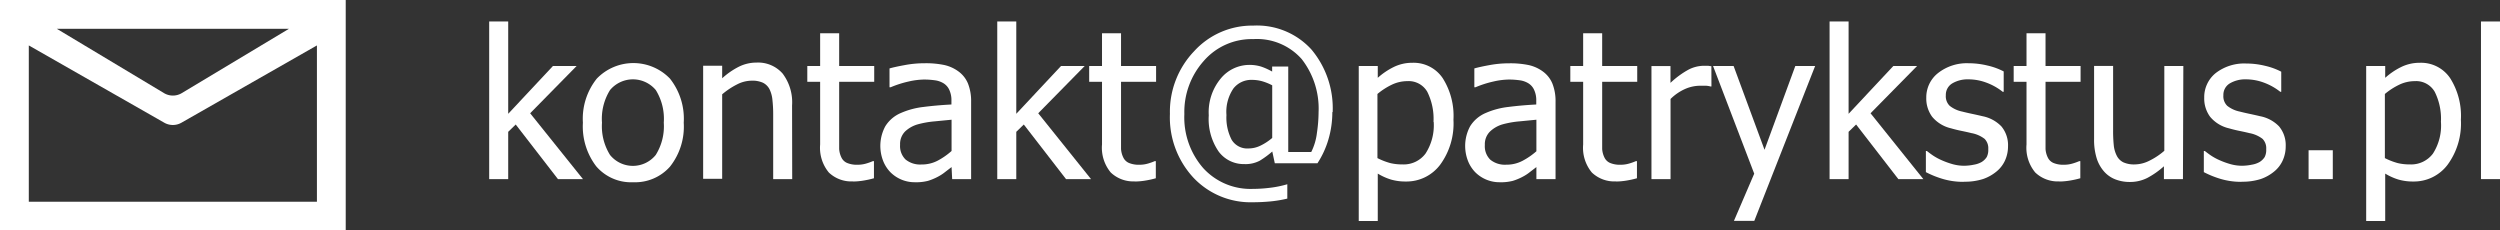 <svg xmlns="http://www.w3.org/2000/svg" xmlns:xlink="http://www.w3.org/1999/xlink" viewBox="0 0 375.88 34.65"><rect x="0" y="0" width="375.88" height="34.65" fill="#333333" stroke="none"/><defs><style>.cls-1{fill:none;}.cls-2{clip-path:url(#clip-path);}.cls-3{clip-path:url(#clip-path-2);}.cls-4{fill:#fff;}</style><clipPath id="clip-path" transform="translate(0 0)"><rect class="cls-1" width="375.88" height="34.66"/></clipPath><clipPath id="clip-path-2" transform="translate(0 0)"><rect class="cls-1" width="51.98" height="34.65"/></clipPath></defs><title>mail</title><g id="Layer_2" data-name="Layer 2"><g id="belka_top" data-name="belka top"><g id="mail"><g class="cls-2"><g class="cls-3"><path class="cls-4" d="M0,34.66H52V0H0ZM43.44,4.33,27.33,14a2.6,2.6,0,0,1-2.67,0L8.54,4.33Zm-39.11,26V6.83L24.7,18.45a2.6,2.6,0,0,0,2.58,0L47.65,6.83v23.5Z" transform="translate(0 0)"/></g><polygon class="cls-4" points="87.65 26.93 83.89 26.93 77.54 18.72 76.41 19.82 76.41 26.93 73.55 26.93 73.55 3.23 76.41 3.23 76.41 17.11 83.14 9.92 86.7 9.92 79.71 17.03 87.65 26.93"/><g class="cls-2"><path class="cls-4" d="M102.8,18.43a9.68,9.68,0,0,1-2.07,6.63,7,7,0,0,1-5.51,2.34A6.91,6.91,0,0,1,89.64,25a9.86,9.86,0,0,1-2-6.56,9.65,9.65,0,0,1,2.09-6.62,7.64,7.64,0,0,1,11,0,9.71,9.71,0,0,1,2.07,6.63m-3,0a8.19,8.19,0,0,0-1.2-4.91,4.48,4.48,0,0,0-6.88,0,8.15,8.15,0,0,0-1.21,4.91,8.15,8.15,0,0,0,1.21,4.85,4.42,4.42,0,0,0,6.87,0,8.12,8.12,0,0,0,1.21-4.88" transform="translate(0 0)"/><path class="cls-4" d="M119.11,26.93h-2.86V17.25a19.33,19.33,0,0,0-.11-2.19,4.65,4.65,0,0,0-.43-1.62,2.24,2.24,0,0,0-1-1,3.87,3.87,0,0,0-1.71-.31,4.87,4.87,0,0,0-2.2.57,11.27,11.27,0,0,0-2.22,1.48v12.7h-2.86v-17h2.86v1.89a11.24,11.24,0,0,1,2.53-1.75,5.93,5.93,0,0,1,2.63-.61,4.9,4.9,0,0,1,3.93,1.65,7.16,7.16,0,0,1,1.42,4.79Z" transform="translate(0 0)"/><path class="cls-4" d="M128.28,27.27a4.89,4.89,0,0,1-3.66-1.33,5.82,5.82,0,0,1-1.31-4.21V12.3h-1.93V9.92h1.93V5h2.86V9.92h5.27V12.3h-5.27v8.09q0,1.29,0,2a3.4,3.4,0,0,0,.35,1.31,1.67,1.67,0,0,0,.84.8,3.82,3.82,0,0,0,1.57.27,4.51,4.51,0,0,0,1.36-.2,8.12,8.12,0,0,0,.94-.34h.17v2.57a14,14,0,0,1-1.64.36,10,10,0,0,1-1.53.13" transform="translate(0 0)"/><path class="cls-4" d="M143.07,25.12l-.94.72a6.58,6.58,0,0,1-1.13.74,8.5,8.5,0,0,1-1.47.61,7.23,7.23,0,0,1-2,.21,5.15,5.15,0,0,1-3.66-1.51,5.18,5.18,0,0,1-1.1-1.73,6.22,6.22,0,0,1,.34-5.18,5.09,5.09,0,0,1,2.36-2,11.72,11.72,0,0,1,3.38-.9q1.95-.25,4.2-.37v-.55a3.68,3.68,0,0,0-.31-1.62,2.25,2.25,0,0,0-.85-1,3.34,3.34,0,0,0-1.34-.47,11.42,11.42,0,0,0-1.63-.11,11,11,0,0,0-2.33.3,15.71,15.71,0,0,0-2.68.86h-.17V10.29q.79-.23,2.27-.5A16,16,0,0,1,139,9.51a13.53,13.53,0,0,1,3,.27,5.69,5.69,0,0,1,2.16,1,4.25,4.25,0,0,1,1.39,1.81,7.17,7.17,0,0,1,.46,2.71V26.93h-2.85Zm0-2.37V18l-2.58.25a14,14,0,0,0-2.52.45,4.6,4.6,0,0,0-1.89,1.07,2.68,2.68,0,0,0-.75,2,2.83,2.83,0,0,0,.82,2.21,3.47,3.47,0,0,0,2.41.75,5.11,5.11,0,0,0,2.45-.59,10.64,10.64,0,0,0,2.06-1.44" transform="translate(0 0)"/><polygon class="cls-4" points="164.04 26.93 160.28 26.93 153.93 18.72 152.8 19.82 152.8 26.93 149.94 26.93 149.94 3.23 152.8 3.23 152.8 17.11 159.53 9.92 163.09 9.92 156.1 17.03 164.04 26.93"/><path class="cls-4" d="M170.62,27.27A4.89,4.89,0,0,1,167,25.93a5.82,5.82,0,0,1-1.31-4.21V12.3h-1.93V9.92h1.93V5h2.86V9.92h5.27V12.3h-5.27v8.09q0,1.29,0,2a3.4,3.4,0,0,0,.35,1.31,1.67,1.67,0,0,0,.84.8,3.82,3.82,0,0,0,1.57.27,4.51,4.51,0,0,0,1.36-.2,8.12,8.12,0,0,0,.94-.34h.17v2.57a14,14,0,0,1-1.64.36,10,10,0,0,1-1.53.13" transform="translate(0 0)"/><path class="cls-4" d="M200.32,16.84a14.48,14.48,0,0,1-.58,4.09,13.43,13.43,0,0,1-1.66,3.62h-6.41l-.38-1.77a14.09,14.09,0,0,1-1.88,1.38,4.58,4.58,0,0,1-2.34.51,4.68,4.68,0,0,1-3.84-1.88,8.62,8.62,0,0,1-1.49-5.46,7.92,7.92,0,0,1,1.84-5.57,5.57,5.57,0,0,1,4.2-2,5.79,5.79,0,0,1,1.89.27,9.7,9.7,0,0,1,1.6.73V10h2.42V22.85h3.46A8.6,8.6,0,0,0,198,20a21.71,21.71,0,0,0,.25-3.12,12.1,12.1,0,0,0-2.54-8,9,9,0,0,0-7.29-3A9.54,9.54,0,0,0,181,9.15a11.52,11.52,0,0,0-2.93,8,11.59,11.59,0,0,0,2.85,8.14,9.62,9.62,0,0,0,7.45,3.11,21.45,21.45,0,0,0,2.6-.17,15.61,15.61,0,0,0,2.58-.53v2.16a18.58,18.58,0,0,1-2.6.43q-1.32.12-2.6.12a11.81,11.81,0,0,1-8.92-3.7,13.32,13.32,0,0,1-3.53-9.59,13.16,13.16,0,0,1,3.65-9.43,11.79,11.79,0,0,1,8.88-3.84,11.05,11.05,0,0,1,8.77,3.62,13.76,13.76,0,0,1,3.17,9.4m-9.09,3.88V12.83a7.81,7.81,0,0,0-1.57-.63,5.79,5.79,0,0,0-1.49-.19,3.4,3.4,0,0,0-2.77,1.29,6.23,6.23,0,0,0-1.05,4,7.22,7.22,0,0,0,.79,3.73,2.74,2.74,0,0,0,2.53,1.29,4.13,4.13,0,0,0,1.83-.44,8.17,8.17,0,0,0,1.73-1.14" transform="translate(0 0)"/><path class="cls-4" d="M218.53,18a10.47,10.47,0,0,1-2,6.77,6.33,6.33,0,0,1-5.14,2.52,7.87,7.87,0,0,1-2.24-.29,8.8,8.8,0,0,1-2-.9v7.13h-2.86V9.92h2.86V11.7a10.52,10.52,0,0,1,2.37-1.61,6.3,6.3,0,0,1,2.84-.65,5.27,5.27,0,0,1,4.56,2.32A10.57,10.57,0,0,1,218.53,18m-3,.32a9.09,9.09,0,0,0-.93-4.51,3.22,3.22,0,0,0-3-1.61,5.42,5.42,0,0,0-2.35.54,10.24,10.24,0,0,0-2.15,1.39v9.64a10.1,10.1,0,0,0,1.93.75,7.66,7.66,0,0,0,1.84.2,4.09,4.09,0,0,0,3.46-1.63,7.81,7.81,0,0,0,1.23-4.77" transform="translate(0 0)"/><path class="cls-4" d="M231,25.12l-.94.72a6.58,6.58,0,0,1-1.13.74,8.5,8.5,0,0,1-1.47.61,7.23,7.23,0,0,1-2,.21,5.15,5.15,0,0,1-3.66-1.51,5.18,5.18,0,0,1-1.1-1.73,6.22,6.22,0,0,1,.34-5.18,5.09,5.09,0,0,1,2.36-2,11.72,11.72,0,0,1,3.38-.9q1.95-.25,4.2-.37v-.55a3.68,3.68,0,0,0-.31-1.62,2.25,2.25,0,0,0-.85-1,3.34,3.34,0,0,0-1.34-.47,11.42,11.42,0,0,0-1.63-.11,11,11,0,0,0-2.33.3,15.71,15.71,0,0,0-2.68.86h-.17V10.29q.79-.23,2.27-.5a16,16,0,0,1,2.93-.27,13.53,13.53,0,0,1,3,.27,5.69,5.69,0,0,1,2.16,1,4.25,4.25,0,0,1,1.39,1.81,7.17,7.17,0,0,1,.46,2.71V26.93H231Zm0-2.37V18l-2.58.25a14,14,0,0,0-2.52.45A4.6,4.6,0,0,0,224,19.8a2.68,2.68,0,0,0-.75,2,2.83,2.83,0,0,0,.82,2.21,3.47,3.47,0,0,0,2.41.75,5.11,5.11,0,0,0,2.45-.59A10.64,10.64,0,0,0,231,22.74" transform="translate(0 0)"/><path class="cls-4" d="M243,27.27a4.89,4.89,0,0,1-3.66-1.33,5.82,5.82,0,0,1-1.31-4.21V12.3h-1.93V9.92h1.93V5h2.86V9.92h5.27V12.3h-5.27v8.09q0,1.29,0,2a3.4,3.4,0,0,0,.35,1.31,1.67,1.67,0,0,0,.84.8,3.82,3.82,0,0,0,1.57.27,4.51,4.51,0,0,0,1.36-.2,8.12,8.12,0,0,0,.94-.34h.17v2.57a14,14,0,0,1-1.64.36,10,10,0,0,1-1.53.13" transform="translate(0 0)"/><path class="cls-4" d="M257.32,13h-.15a3.19,3.19,0,0,0-.68-.11l-.86,0a5.67,5.67,0,0,0-2.3.5,7.36,7.36,0,0,0-2.16,1.49V26.93H248.3v-17h2.86v2.53a13.05,13.05,0,0,1,2.73-2,5.12,5.12,0,0,1,2.26-.57c.29,0,.51,0,.66,0l.5.07Z" transform="translate(0 0)"/><polygon class="cls-4" points="272.91 9.92 263.76 33.21 260.7 33.21 263.75 26.11 257.56 9.92 260.65 9.92 265.3 22.52 269.93 9.92 272.91 9.92"/><polygon class="cls-4" points="289.18 26.93 285.42 26.93 279.07 18.72 277.94 19.82 277.94 26.93 275.08 26.93 275.08 3.23 277.94 3.23 277.94 17.11 284.67 9.92 288.24 9.92 281.24 17.03 289.18 26.93"/><path class="cls-4" d="M295.21,27.34a10.78,10.78,0,0,1-3.19-.46,14.09,14.09,0,0,1-2.46-1V22.7h.15q.36.29.86.64a8.46,8.46,0,0,0,1.32.73,12.14,12.14,0,0,0,1.61.59,6.38,6.38,0,0,0,1.82.26,7.24,7.24,0,0,0,1.46-.16,3.52,3.52,0,0,0,1.16-.4,2.41,2.41,0,0,0,.77-.75,2.37,2.37,0,0,0,.23-1.19,2,2,0,0,0-.55-1.54,4.58,4.58,0,0,0-2-.87q-.55-.14-1.43-.32t-1.63-.4a5.2,5.2,0,0,1-2.83-1.74,4.63,4.63,0,0,1-.88-2.86A4.65,4.65,0,0,1,291.37,11,7,7,0,0,1,296,9.51a11.92,11.92,0,0,1,2.85.35,10,10,0,0,1,2.41.88V13.8h-.15a8.94,8.94,0,0,0-2.44-1.37,7.73,7.73,0,0,0-2.72-.5,4.52,4.52,0,0,0-2.39.59,2,2,0,0,0-1,1.8,2,2,0,0,0,.58,1.59,4.45,4.45,0,0,0,1.86.86c.43.11.9.22,1.42.33s1.07.23,1.65.37A5.37,5.37,0,0,1,300.91,19a4.4,4.4,0,0,1,1,3,5.09,5.09,0,0,1-.43,2.08,4.58,4.58,0,0,1-1.27,1.68,6.49,6.49,0,0,1-2.06,1.16,9,9,0,0,1-2.89.4" transform="translate(0 0)"/><path class="cls-4" d="M309.68,27.27A4.89,4.89,0,0,1,306,25.93a5.82,5.82,0,0,1-1.31-4.21V12.3h-1.93V9.92h1.93V5h2.86V9.92h5.27V12.3h-5.27v8.09q0,1.29,0,2a3.4,3.4,0,0,0,.35,1.31,1.67,1.67,0,0,0,.84.8,3.82,3.82,0,0,0,1.57.27,4.51,4.51,0,0,0,1.36-.2,8.12,8.12,0,0,0,.94-.34h.17v2.57a14,14,0,0,1-1.64.36,10,10,0,0,1-1.53.13" transform="translate(0 0)"/><path class="cls-4" d="M328.21,26.93h-2.86V25a12.48,12.48,0,0,1-2.51,1.76,5.79,5.79,0,0,1-2.65.6,5.94,5.94,0,0,1-2.09-.37,4.38,4.38,0,0,1-1.71-1.16,5.47,5.47,0,0,1-1.14-2,9.29,9.29,0,0,1-.4-2.92v-11h2.86v9.69a21,21,0,0,0,.1,2.25,4.4,4.4,0,0,0,.45,1.56,2.2,2.2,0,0,0,1,1,3.91,3.91,0,0,0,1.73.31,5,5,0,0,0,2.24-.59,10.24,10.24,0,0,0,2.18-1.46V9.92h2.86Z" transform="translate(0 0)"/><path class="cls-4" d="M337,27.34a10.78,10.78,0,0,1-3.19-.46,14.09,14.09,0,0,1-2.46-1V22.7h.15q.36.29.86.64a8.46,8.46,0,0,0,1.32.73,12.14,12.14,0,0,0,1.61.59,6.38,6.38,0,0,0,1.82.26,7.24,7.24,0,0,0,1.46-.16,3.52,3.52,0,0,0,1.16-.4,2.41,2.41,0,0,0,.77-.75,2.37,2.37,0,0,0,.23-1.19,2,2,0,0,0-.55-1.54,4.58,4.58,0,0,0-2-.87q-.55-.14-1.43-.32t-1.63-.4a5.2,5.2,0,0,1-2.83-1.74,4.63,4.63,0,0,1-.88-2.86A4.65,4.65,0,0,1,333.12,11a7,7,0,0,1,4.61-1.45,11.92,11.92,0,0,1,2.85.35,10,10,0,0,1,2.41.88V13.8h-.15a8.94,8.94,0,0,0-2.44-1.37,7.73,7.73,0,0,0-2.72-.5,4.52,4.52,0,0,0-2.39.59,2,2,0,0,0-1,1.8,2,2,0,0,0,.58,1.59,4.45,4.45,0,0,0,1.86.86c.43.11.9.22,1.42.33s1.07.23,1.65.37A5.37,5.37,0,0,1,342.66,19a4.4,4.4,0,0,1,1,3,5.09,5.09,0,0,1-.43,2.08,4.58,4.58,0,0,1-1.27,1.68,6.49,6.49,0,0,1-2.06,1.16,9,9,0,0,1-2.89.4" transform="translate(0 0)"/><rect class="cls-4" x="347.1" y="22.59" width="3.64" height="4.34"/><path class="cls-4" d="M370,18a10.47,10.47,0,0,1-2,6.77,6.33,6.33,0,0,1-5.14,2.52,7.87,7.87,0,0,1-2.24-.29,8.8,8.8,0,0,1-2-.9v7.13h-2.86V9.92h2.86V11.7a10.52,10.52,0,0,1,2.37-1.61,6.3,6.3,0,0,1,2.84-.65,5.27,5.27,0,0,1,4.56,2.32A10.57,10.57,0,0,1,370,18m-3,.32a9.09,9.09,0,0,0-.93-4.51,3.22,3.22,0,0,0-3-1.61,5.42,5.42,0,0,0-2.35.54,10.24,10.24,0,0,0-2.15,1.39v9.64a10.1,10.1,0,0,0,1.93.75,7.66,7.66,0,0,0,1.84.2,4.09,4.09,0,0,0,3.46-1.63A7.81,7.81,0,0,0,367,18.3" transform="translate(0 0)"/><rect class="cls-4" x="373.02" y="3.23" width="2.86" height="23.7"/></g></g></g></g></g></svg>